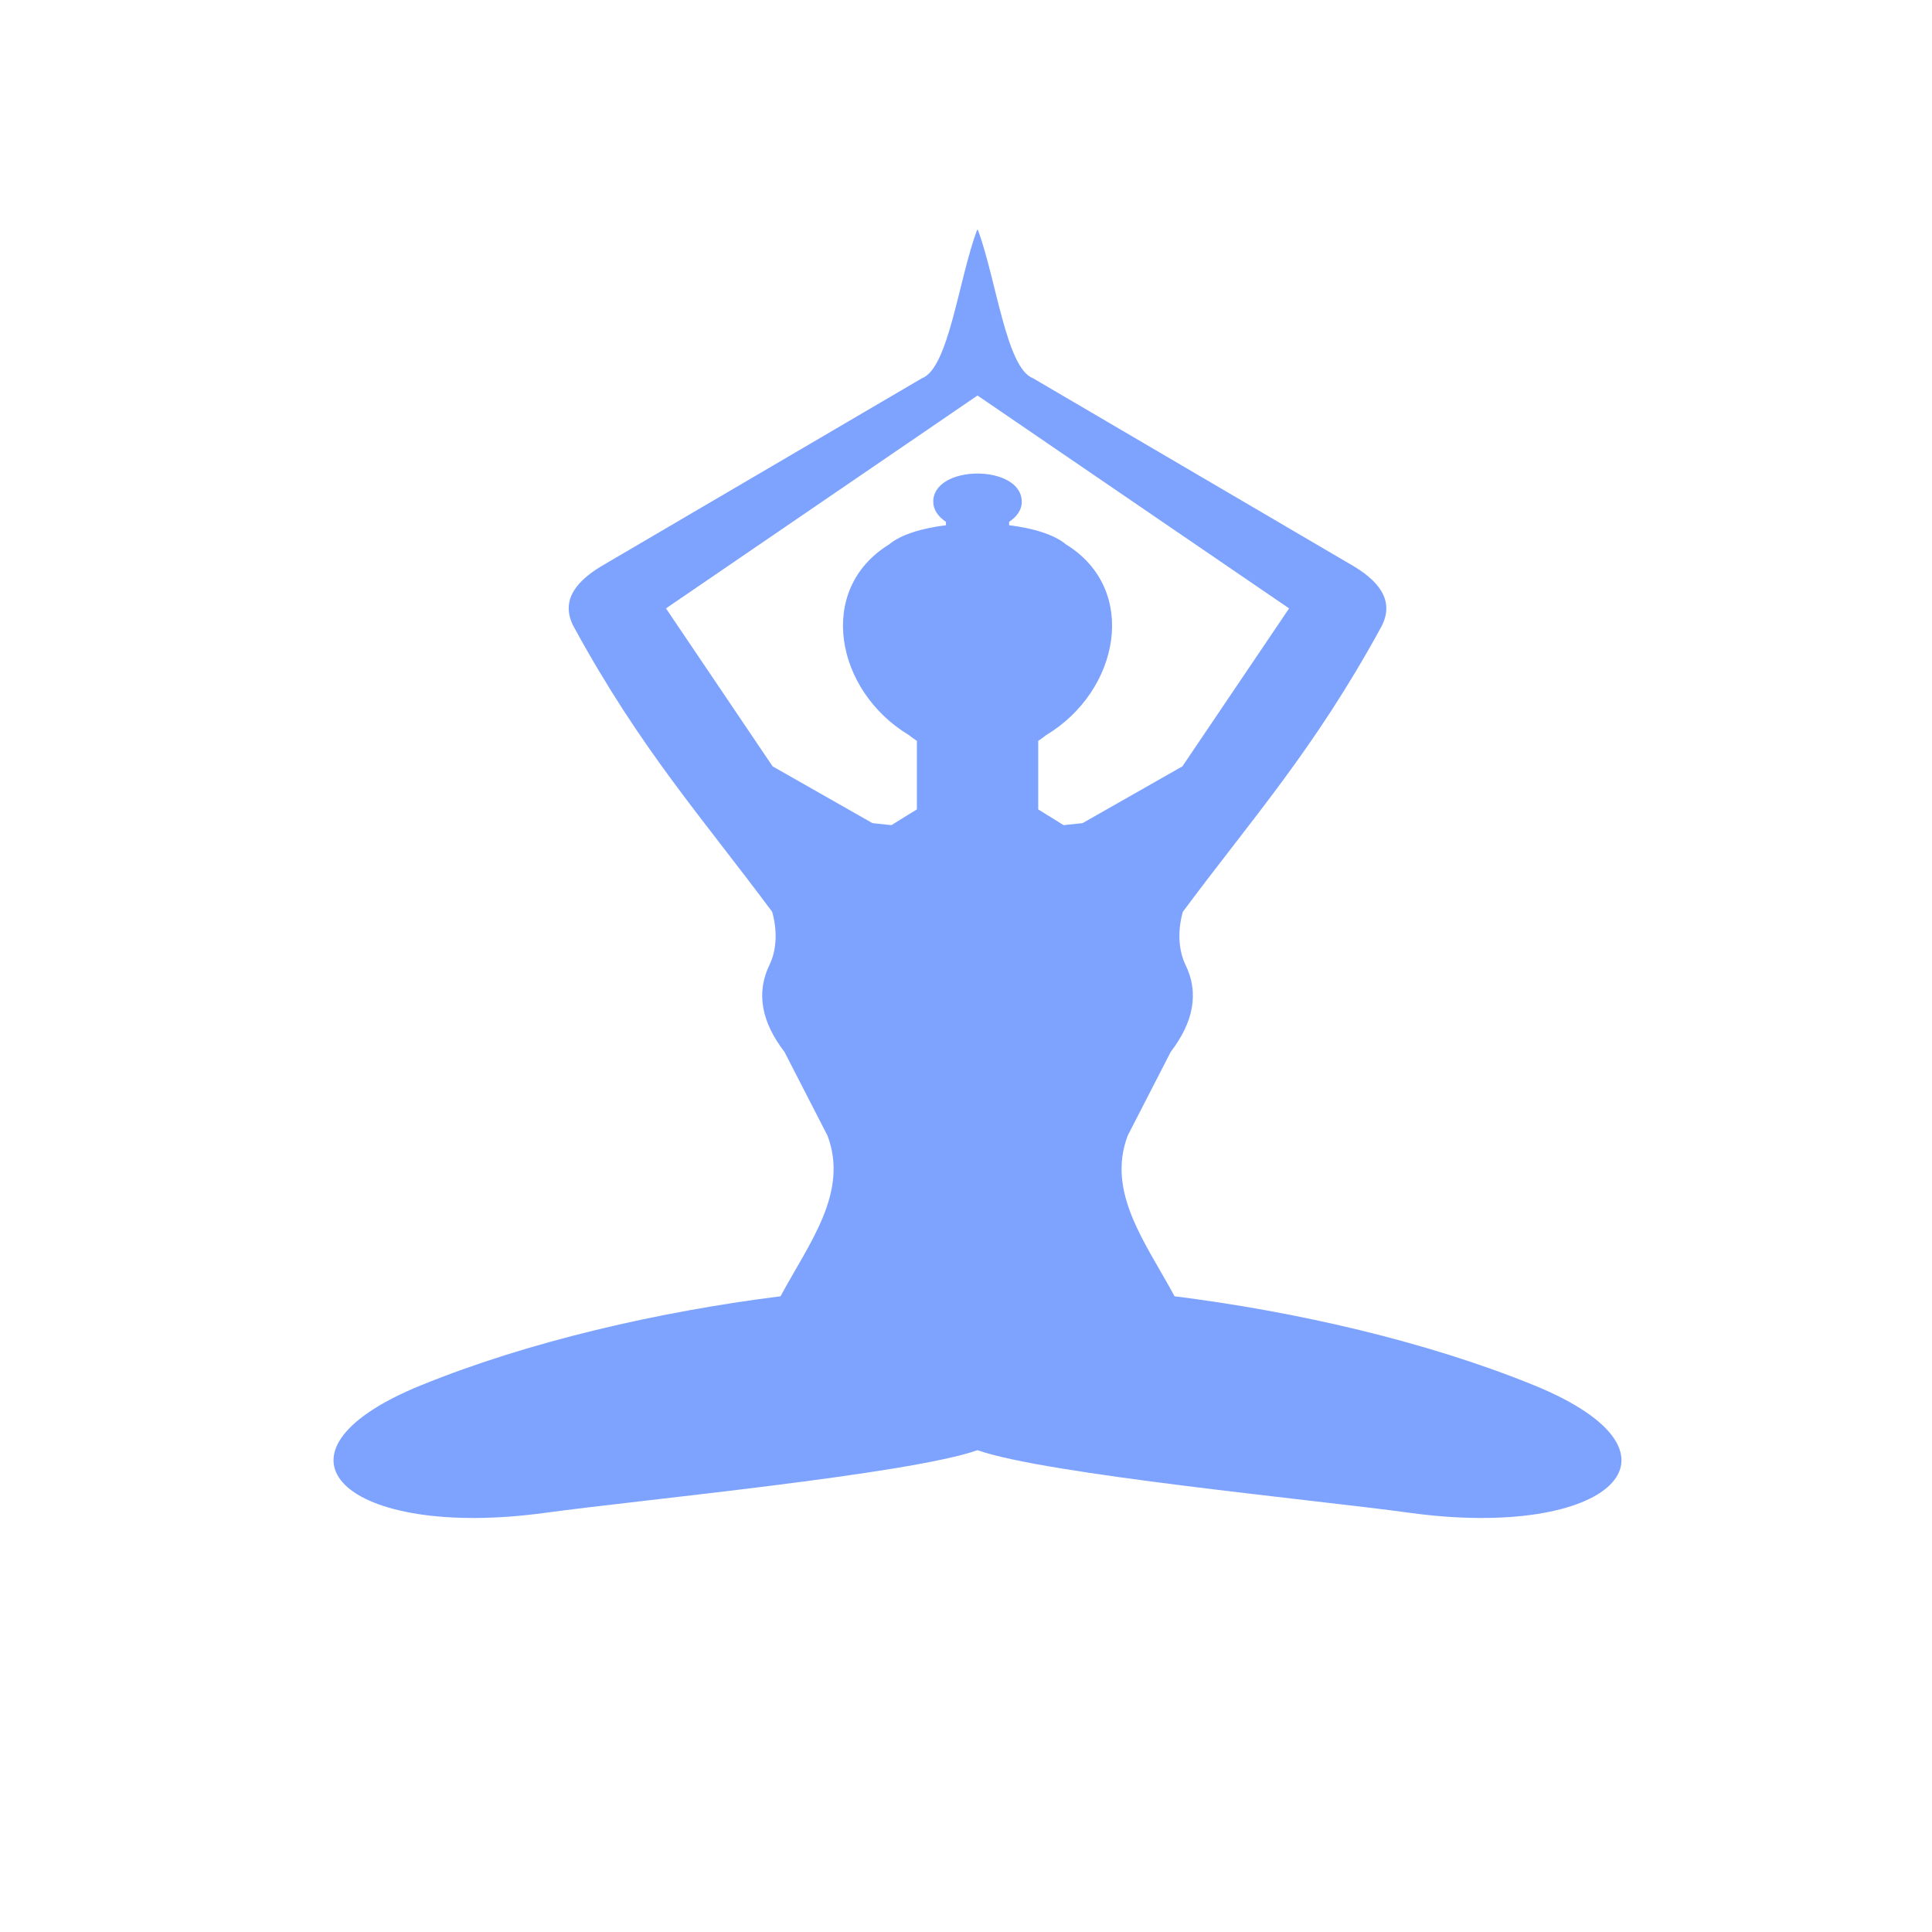 <svg width="21" height="21" viewBox="0 0 21 21" fill="none" xmlns="http://www.w3.org/2000/svg">
<path fill-rule="evenodd" clip-rule="evenodd" d="M4.58 15.056C5.752 14.579 7.165 14.256 8.484 14.09C8.794 13.514 9.229 12.962 8.994 12.343L8.527 11.434C8.283 11.116 8.21 10.797 8.369 10.477C8.44 10.324 8.452 10.118 8.393 9.911C7.635 8.89 6.97 8.154 6.245 6.828C6.094 6.562 6.222 6.345 6.53 6.158L10.022 4.111C10.312 4.002 10.42 3.037 10.62 2.5H10.63C10.829 3.037 10.938 4.002 11.228 4.111L14.72 6.158C15.028 6.345 15.156 6.562 15.006 6.828C14.28 8.154 13.616 8.89 12.857 9.911C12.798 10.118 12.811 10.324 12.881 10.477C13.041 10.797 12.968 11.116 12.725 11.434L12.258 12.343C12.023 12.962 12.457 13.514 12.767 14.09C14.086 14.256 15.499 14.579 16.671 15.056C18.512 15.806 17.485 16.741 15.318 16.443C14.304 16.303 11.371 16.026 10.625 15.763C9.879 16.026 6.945 16.304 5.932 16.443C3.765 16.741 2.738 15.806 4.579 15.056H4.58ZM11.107 5.454C11.107 5.539 11.054 5.616 10.969 5.672V5.709C11.23 5.741 11.461 5.811 11.589 5.919C12.382 6.408 12.17 7.51 11.372 7.99C11.344 8.012 11.315 8.033 11.285 8.053V8.798L11.387 8.861L11.561 8.969L11.767 8.947L12.852 8.33L14.012 6.613L10.625 4.299L7.239 6.613L8.398 8.33L9.483 8.947L9.689 8.969L9.863 8.861L9.966 8.798V8.053C9.936 8.033 9.906 8.012 9.879 7.99C9.081 7.51 8.868 6.409 9.662 5.919C9.79 5.811 10.021 5.741 10.282 5.709V5.672C10.197 5.616 10.144 5.539 10.144 5.454C10.144 5.045 11.106 5.045 11.106 5.454H11.107Z" fill="#7EA3FF"/>
</svg>
